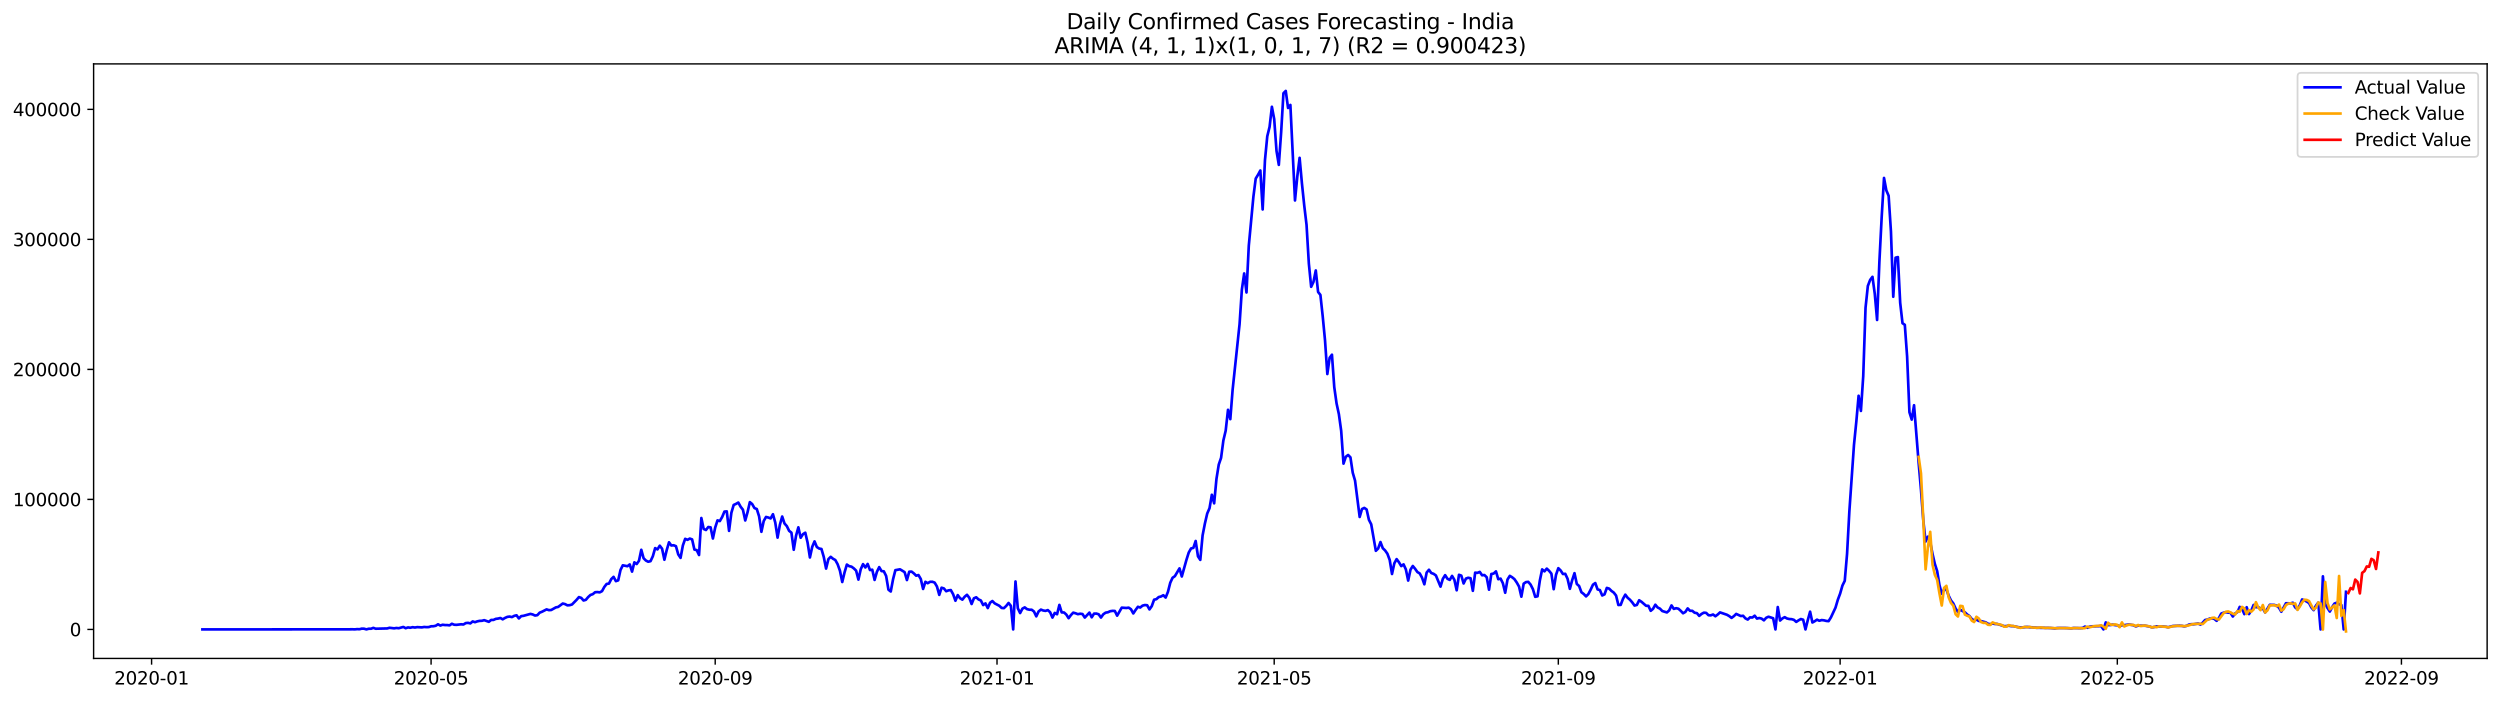 <?xml version="1.0" encoding="utf-8" standalone="no"?>
<!DOCTYPE svg PUBLIC "-//W3C//DTD SVG 1.1//EN"
  "http://www.w3.org/Graphics/SVG/1.1/DTD/svg11.dtd">
<svg xmlns:xlink="http://www.w3.org/1999/xlink" width="1398.775pt" height="392.274pt" viewBox="0 0 1398.775 392.274" xmlns="http://www.w3.org/2000/svg" version="1.1">
 <defs>
  <style type="text/css">*{stroke-linejoin: round; stroke-linecap: butt}</style>
 </defs>
 <g id="figure_1">
  <g id="patch_1">
   <path d="M 0 392.274 
L 1398.775 392.274 
L 1398.775 0 
L 0 0 
z
" style="fill: #ffffff"/>
  </g>
  <g id="axes_1">
   <g id="patch_2">
    <path d="M 52.375 368.396 
L 1391.575 368.396 
L 1391.575 35.755 
L 52.375 35.755 
z
" style="fill: #ffffff"/>
   </g>
   <g id="matplotlib.axis_1">
    <g id="xtick_1">
     <g id="line2d_1">
      <defs>
       <path id="m6fb79e3f3a" d="M 0 0 
L 0 3.5 
" style="stroke: #000000; stroke-width: 0.8"/>
      </defs>
      <g>
       <use xlink:href="#m6fb79e3f3a" x="84.815" y="368.396" style="stroke: #000000; stroke-width: 0.8"/>
      </g>
     </g>
     <g id="text_1">
      <!-- 2020-01 -->
      <g transform="translate(63.923 382.994)scale(0.1 -0.1)">
       <defs>
        <path id="DejaVuSans-32" d="M 1228 531 
L 3431 531 
L 3431 0 
L 469 0 
L 469 531 
Q 828 903 1448 1529 
Q 2069 2156 2228 2338 
Q 2531 2678 2651 2914 
Q 2772 3150 2772 3378 
Q 2772 3750 2511 3984 
Q 2250 4219 1831 4219 
Q 1534 4219 1204 4116 
Q 875 4013 500 3803 
L 500 4441 
Q 881 4594 1212 4672 
Q 1544 4750 1819 4750 
Q 2544 4750 2975 4387 
Q 3406 4025 3406 3419 
Q 3406 3131 3298 2873 
Q 3191 2616 2906 2266 
Q 2828 2175 2409 1742 
Q 1991 1309 1228 531 
z
" transform="scale(0.016)"/>
        <path id="DejaVuSans-30" d="M 2034 4250 
Q 1547 4250 1301 3770 
Q 1056 3291 1056 2328 
Q 1056 1369 1301 889 
Q 1547 409 2034 409 
Q 2525 409 2770 889 
Q 3016 1369 3016 2328 
Q 3016 3291 2770 3770 
Q 2525 4250 2034 4250 
z
M 2034 4750 
Q 2819 4750 3233 4129 
Q 3647 3509 3647 2328 
Q 3647 1150 3233 529 
Q 2819 -91 2034 -91 
Q 1250 -91 836 529 
Q 422 1150 422 2328 
Q 422 3509 836 4129 
Q 1250 4750 2034 4750 
z
" transform="scale(0.016)"/>
        <path id="DejaVuSans-2d" d="M 313 2009 
L 1997 2009 
L 1997 1497 
L 313 1497 
L 313 2009 
z
" transform="scale(0.016)"/>
        <path id="DejaVuSans-31" d="M 794 531 
L 1825 531 
L 1825 4091 
L 703 3866 
L 703 4441 
L 1819 4666 
L 2450 4666 
L 2450 531 
L 3481 531 
L 3481 0 
L 794 0 
L 794 531 
z
" transform="scale(0.016)"/>
       </defs>
       <use xlink:href="#DejaVuSans-32"/>
       <use xlink:href="#DejaVuSans-30" x="63.623"/>
       <use xlink:href="#DejaVuSans-32" x="127.246"/>
       <use xlink:href="#DejaVuSans-30" x="190.869"/>
       <use xlink:href="#DejaVuSans-2d" x="254.492"/>
       <use xlink:href="#DejaVuSans-30" x="290.576"/>
       <use xlink:href="#DejaVuSans-31" x="354.199"/>
      </g>
     </g>
    </g>
    <g id="xtick_2">
     <g id="line2d_2">
      <g>
       <use xlink:href="#m6fb79e3f3a" x="241.197" y="368.396" style="stroke: #000000; stroke-width: 0.8"/>
      </g>
     </g>
     <g id="text_2">
      <!-- 2020-05 -->
      <g transform="translate(220.305 382.994)scale(0.1 -0.1)">
       <defs>
        <path id="DejaVuSans-35" d="M 691 4666 
L 3169 4666 
L 3169 4134 
L 1269 4134 
L 1269 2991 
Q 1406 3038 1543 3061 
Q 1681 3084 1819 3084 
Q 2600 3084 3056 2656 
Q 3513 2228 3513 1497 
Q 3513 744 3044 326 
Q 2575 -91 1722 -91 
Q 1428 -91 1123 -41 
Q 819 9 494 109 
L 494 744 
Q 775 591 1075 516 
Q 1375 441 1709 441 
Q 2250 441 2565 725 
Q 2881 1009 2881 1497 
Q 2881 1984 2565 2268 
Q 2250 2553 1709 2553 
Q 1456 2553 1204 2497 
Q 953 2441 691 2322 
L 691 4666 
z
" transform="scale(0.016)"/>
       </defs>
       <use xlink:href="#DejaVuSans-32"/>
       <use xlink:href="#DejaVuSans-30" x="63.623"/>
       <use xlink:href="#DejaVuSans-32" x="127.246"/>
       <use xlink:href="#DejaVuSans-30" x="190.869"/>
       <use xlink:href="#DejaVuSans-2d" x="254.492"/>
       <use xlink:href="#DejaVuSans-30" x="290.576"/>
       <use xlink:href="#DejaVuSans-35" x="354.199"/>
      </g>
     </g>
    </g>
    <g id="xtick_3">
     <g id="line2d_3">
      <g>
       <use xlink:href="#m6fb79e3f3a" x="400.164" y="368.396" style="stroke: #000000; stroke-width: 0.8"/>
      </g>
     </g>
     <g id="text_3">
      <!-- 2020-09 -->
      <g transform="translate(379.272 382.994)scale(0.1 -0.1)">
       <defs>
        <path id="DejaVuSans-39" d="M 703 97 
L 703 672 
Q 941 559 1184 500 
Q 1428 441 1663 441 
Q 2288 441 2617 861 
Q 2947 1281 2994 2138 
Q 2813 1869 2534 1725 
Q 2256 1581 1919 1581 
Q 1219 1581 811 2004 
Q 403 2428 403 3163 
Q 403 3881 828 4315 
Q 1253 4750 1959 4750 
Q 2769 4750 3195 4129 
Q 3622 3509 3622 2328 
Q 3622 1225 3098 567 
Q 2575 -91 1691 -91 
Q 1453 -91 1209 -44 
Q 966 3 703 97 
z
M 1959 2075 
Q 2384 2075 2632 2365 
Q 2881 2656 2881 3163 
Q 2881 3666 2632 3958 
Q 2384 4250 1959 4250 
Q 1534 4250 1286 3958 
Q 1038 3666 1038 3163 
Q 1038 2656 1286 2365 
Q 1534 2075 1959 2075 
z
" transform="scale(0.016)"/>
       </defs>
       <use xlink:href="#DejaVuSans-32"/>
       <use xlink:href="#DejaVuSans-30" x="63.623"/>
       <use xlink:href="#DejaVuSans-32" x="127.246"/>
       <use xlink:href="#DejaVuSans-30" x="190.869"/>
       <use xlink:href="#DejaVuSans-2d" x="254.492"/>
       <use xlink:href="#DejaVuSans-30" x="290.576"/>
       <use xlink:href="#DejaVuSans-39" x="354.199"/>
      </g>
     </g>
    </g>
    <g id="xtick_4">
     <g id="line2d_4">
      <g>
       <use xlink:href="#m6fb79e3f3a" x="557.838" y="368.396" style="stroke: #000000; stroke-width: 0.8"/>
      </g>
     </g>
     <g id="text_4">
      <!-- 2021-01 -->
      <g transform="translate(536.947 382.994)scale(0.1 -0.1)">
       <use xlink:href="#DejaVuSans-32"/>
       <use xlink:href="#DejaVuSans-30" x="63.623"/>
       <use xlink:href="#DejaVuSans-32" x="127.246"/>
       <use xlink:href="#DejaVuSans-31" x="190.869"/>
       <use xlink:href="#DejaVuSans-2d" x="254.492"/>
       <use xlink:href="#DejaVuSans-30" x="290.576"/>
       <use xlink:href="#DejaVuSans-31" x="354.199"/>
      </g>
     </g>
    </g>
    <g id="xtick_5">
     <g id="line2d_5">
      <g>
       <use xlink:href="#m6fb79e3f3a" x="712.928" y="368.396" style="stroke: #000000; stroke-width: 0.8"/>
      </g>
     </g>
     <g id="text_5">
      <!-- 2021-05 -->
      <g transform="translate(692.037 382.994)scale(0.1 -0.1)">
       <use xlink:href="#DejaVuSans-32"/>
       <use xlink:href="#DejaVuSans-30" x="63.623"/>
       <use xlink:href="#DejaVuSans-32" x="127.246"/>
       <use xlink:href="#DejaVuSans-31" x="190.869"/>
       <use xlink:href="#DejaVuSans-2d" x="254.492"/>
       <use xlink:href="#DejaVuSans-30" x="290.576"/>
       <use xlink:href="#DejaVuSans-35" x="354.199"/>
      </g>
     </g>
    </g>
    <g id="xtick_6">
     <g id="line2d_6">
      <g>
       <use xlink:href="#m6fb79e3f3a" x="871.895" y="368.396" style="stroke: #000000; stroke-width: 0.8"/>
      </g>
     </g>
     <g id="text_6">
      <!-- 2021-09 -->
      <g transform="translate(851.004 382.994)scale(0.1 -0.1)">
       <use xlink:href="#DejaVuSans-32"/>
       <use xlink:href="#DejaVuSans-30" x="63.623"/>
       <use xlink:href="#DejaVuSans-32" x="127.246"/>
       <use xlink:href="#DejaVuSans-31" x="190.869"/>
       <use xlink:href="#DejaVuSans-2d" x="254.492"/>
       <use xlink:href="#DejaVuSans-30" x="290.576"/>
       <use xlink:href="#DejaVuSans-39" x="354.199"/>
      </g>
     </g>
    </g>
    <g id="xtick_7">
     <g id="line2d_7">
      <g>
       <use xlink:href="#m6fb79e3f3a" x="1029.57" y="368.396" style="stroke: #000000; stroke-width: 0.8"/>
      </g>
     </g>
     <g id="text_7">
      <!-- 2022-01 -->
      <g transform="translate(1008.678 382.994)scale(0.1 -0.1)">
       <use xlink:href="#DejaVuSans-32"/>
       <use xlink:href="#DejaVuSans-30" x="63.623"/>
       <use xlink:href="#DejaVuSans-32" x="127.246"/>
       <use xlink:href="#DejaVuSans-32" x="190.869"/>
       <use xlink:href="#DejaVuSans-2d" x="254.492"/>
       <use xlink:href="#DejaVuSans-30" x="290.576"/>
       <use xlink:href="#DejaVuSans-31" x="354.199"/>
      </g>
     </g>
    </g>
    <g id="xtick_8">
     <g id="line2d_8">
      <g>
       <use xlink:href="#m6fb79e3f3a" x="1184.659" y="368.396" style="stroke: #000000; stroke-width: 0.8"/>
      </g>
     </g>
     <g id="text_8">
      <!-- 2022-05 -->
      <g transform="translate(1163.768 382.994)scale(0.1 -0.1)">
       <use xlink:href="#DejaVuSans-32"/>
       <use xlink:href="#DejaVuSans-30" x="63.623"/>
       <use xlink:href="#DejaVuSans-32" x="127.246"/>
       <use xlink:href="#DejaVuSans-32" x="190.869"/>
       <use xlink:href="#DejaVuSans-2d" x="254.492"/>
       <use xlink:href="#DejaVuSans-30" x="290.576"/>
       <use xlink:href="#DejaVuSans-35" x="354.199"/>
      </g>
     </g>
    </g>
    <g id="xtick_9">
     <g id="line2d_9">
      <g>
       <use xlink:href="#m6fb79e3f3a" x="1343.626" y="368.396" style="stroke: #000000; stroke-width: 0.8"/>
      </g>
     </g>
     <g id="text_9">
      <!-- 2022-09 -->
      <g transform="translate(1322.735 382.994)scale(0.1 -0.1)">
       <use xlink:href="#DejaVuSans-32"/>
       <use xlink:href="#DejaVuSans-30" x="63.623"/>
       <use xlink:href="#DejaVuSans-32" x="127.246"/>
       <use xlink:href="#DejaVuSans-32" x="190.869"/>
       <use xlink:href="#DejaVuSans-2d" x="254.492"/>
       <use xlink:href="#DejaVuSans-30" x="290.576"/>
       <use xlink:href="#DejaVuSans-39" x="354.199"/>
      </g>
     </g>
    </g>
   </g>
   <g id="matplotlib.axis_2">
    <g id="ytick_1">
     <g id="line2d_10">
      <defs>
       <path id="m07dc42aab6" d="M 0 0 
L -3.5 0 
" style="stroke: #000000; stroke-width: 0.8"/>
      </defs>
      <g>
       <use xlink:href="#m07dc42aab6" x="52.375" y="352.165" style="stroke: #000000; stroke-width: 0.8"/>
      </g>
     </g>
     <g id="text_10">
      <!-- 0 -->
      <g transform="translate(39.013 355.964)scale(0.1 -0.1)">
       <use xlink:href="#DejaVuSans-30"/>
      </g>
     </g>
    </g>
    <g id="ytick_2">
     <g id="line2d_11">
      <g>
       <use xlink:href="#m07dc42aab6" x="52.375" y="279.422" style="stroke: #000000; stroke-width: 0.8"/>
      </g>
     </g>
     <g id="text_11">
      <!-- 100000 -->
      <g transform="translate(7.2 283.222)scale(0.1 -0.1)">
       <use xlink:href="#DejaVuSans-31"/>
       <use xlink:href="#DejaVuSans-30" x="63.623"/>
       <use xlink:href="#DejaVuSans-30" x="127.246"/>
       <use xlink:href="#DejaVuSans-30" x="190.869"/>
       <use xlink:href="#DejaVuSans-30" x="254.492"/>
       <use xlink:href="#DejaVuSans-30" x="318.115"/>
      </g>
     </g>
    </g>
    <g id="ytick_3">
     <g id="line2d_12">
      <g>
       <use xlink:href="#m07dc42aab6" x="52.375" y="206.68" style="stroke: #000000; stroke-width: 0.8"/>
      </g>
     </g>
     <g id="text_12">
      <!-- 200000 -->
      <g transform="translate(7.2 210.48)scale(0.1 -0.1)">
       <use xlink:href="#DejaVuSans-32"/>
       <use xlink:href="#DejaVuSans-30" x="63.623"/>
       <use xlink:href="#DejaVuSans-30" x="127.246"/>
       <use xlink:href="#DejaVuSans-30" x="190.869"/>
       <use xlink:href="#DejaVuSans-30" x="254.492"/>
       <use xlink:href="#DejaVuSans-30" x="318.115"/>
      </g>
     </g>
    </g>
    <g id="ytick_4">
     <g id="line2d_13">
      <g>
       <use xlink:href="#m07dc42aab6" x="52.375" y="133.938" style="stroke: #000000; stroke-width: 0.8"/>
      </g>
     </g>
     <g id="text_13">
      <!-- 300000 -->
      <g transform="translate(7.2 137.737)scale(0.1 -0.1)">
       <defs>
        <path id="DejaVuSans-33" d="M 2597 2516 
Q 3050 2419 3304 2112 
Q 3559 1806 3559 1356 
Q 3559 666 3084 287 
Q 2609 -91 1734 -91 
Q 1441 -91 1130 -33 
Q 819 25 488 141 
L 488 750 
Q 750 597 1062 519 
Q 1375 441 1716 441 
Q 2309 441 2620 675 
Q 2931 909 2931 1356 
Q 2931 1769 2642 2001 
Q 2353 2234 1838 2234 
L 1294 2234 
L 1294 2753 
L 1863 2753 
Q 2328 2753 2575 2939 
Q 2822 3125 2822 3475 
Q 2822 3834 2567 4026 
Q 2313 4219 1838 4219 
Q 1578 4219 1281 4162 
Q 984 4106 628 3988 
L 628 4550 
Q 988 4650 1302 4700 
Q 1616 4750 1894 4750 
Q 2613 4750 3031 4423 
Q 3450 4097 3450 3541 
Q 3450 3153 3228 2886 
Q 3006 2619 2597 2516 
z
" transform="scale(0.016)"/>
       </defs>
       <use xlink:href="#DejaVuSans-33"/>
       <use xlink:href="#DejaVuSans-30" x="63.623"/>
       <use xlink:href="#DejaVuSans-30" x="127.246"/>
       <use xlink:href="#DejaVuSans-30" x="190.869"/>
       <use xlink:href="#DejaVuSans-30" x="254.492"/>
       <use xlink:href="#DejaVuSans-30" x="318.115"/>
      </g>
     </g>
    </g>
    <g id="ytick_5">
     <g id="line2d_14">
      <g>
       <use xlink:href="#m07dc42aab6" x="52.375" y="61.196" style="stroke: #000000; stroke-width: 0.8"/>
      </g>
     </g>
     <g id="text_14">
      <!-- 400000 -->
      <g transform="translate(7.2 64.995)scale(0.1 -0.1)">
       <defs>
        <path id="DejaVuSans-34" d="M 2419 4116 
L 825 1625 
L 2419 1625 
L 2419 4116 
z
M 2253 4666 
L 3047 4666 
L 3047 1625 
L 3713 1625 
L 3713 1100 
L 3047 1100 
L 3047 0 
L 2419 0 
L 2419 1100 
L 313 1100 
L 313 1709 
L 2253 4666 
z
" transform="scale(0.016)"/>
       </defs>
       <use xlink:href="#DejaVuSans-34"/>
       <use xlink:href="#DejaVuSans-30" x="63.623"/>
       <use xlink:href="#DejaVuSans-30" x="127.246"/>
       <use xlink:href="#DejaVuSans-30" x="190.869"/>
       <use xlink:href="#DejaVuSans-30" x="254.492"/>
       <use xlink:href="#DejaVuSans-30" x="318.115"/>
      </g>
     </g>
    </g>
   </g>
   <g id="line2d_15">
    <path d="M 113.248 352.165 
L 194.67 352.114 
L 197.255 352.092 
L 198.547 352.138 
L 199.84 351.999 
L 201.132 352.058 
L 202.424 351.727 
L 203.717 351.768 
L 205.009 352.147 
L 206.302 351.79 
L 207.594 351.797 
L 208.886 351.299 
L 210.179 351.777 
L 216.641 351.612 
L 217.933 351.257 
L 220.518 351.557 
L 221.811 351.359 
L 223.103 351.494 
L 225.688 350.788 
L 226.98 351.492 
L 228.273 351.044 
L 229.565 351.226 
L 230.857 350.923 
L 232.15 351.108 
L 233.442 350.889 
L 236.027 351.029 
L 237.32 350.802 
L 238.612 350.9 
L 239.904 350.855 
L 241.197 350.423 
L 242.489 350.388 
L 243.782 350.123 
L 245.074 349.304 
L 246.366 350.009 
L 247.659 349.555 
L 248.951 349.718 
L 250.244 349.732 
L 251.536 349.9 
L 252.829 348.998 
L 254.121 349.541 
L 255.413 349.601 
L 257.998 349.297 
L 259.291 349.41 
L 260.583 348.626 
L 261.875 348.491 
L 263.168 348.797 
L 264.46 347.693 
L 265.753 348.125 
L 267.045 347.656 
L 268.337 347.387 
L 269.63 347.343 
L 270.922 346.99 
L 273.507 347.914 
L 274.8 346.86 
L 276.092 346.854 
L 277.384 346.269 
L 278.677 346.101 
L 279.969 345.776 
L 281.262 346.519 
L 282.554 345.748 
L 283.846 345.157 
L 285.139 344.971 
L 286.431 345.275 
L 287.724 344.572 
L 289.016 344.262 
L 290.309 346.024 
L 291.601 344.732 
L 292.893 344.557 
L 296.771 343.487 
L 298.063 343.798 
L 299.355 344.405 
L 300.648 344.182 
L 301.94 342.795 
L 303.233 342.282 
L 305.818 340.96 
L 307.11 341.376 
L 308.402 341.302 
L 310.987 339.855 
L 312.28 339.583 
L 314.864 337.685 
L 316.157 338.01 
L 317.449 338.691 
L 318.742 338.605 
L 320.034 338.227 
L 322.619 335.6 
L 323.911 334.088 
L 325.204 334.526 
L 326.496 335.979 
L 327.789 335.614 
L 329.081 334.067 
L 330.373 332.884 
L 331.666 332.441 
L 332.958 331.356 
L 334.251 331.264 
L 335.543 331.435 
L 336.835 330.757 
L 338.128 328.395 
L 339.42 326.723 
L 340.713 326.522 
L 342.005 324.016 
L 343.298 322.759 
L 344.59 325.154 
L 345.882 324.712 
L 347.175 318.907 
L 348.467 316.295 
L 351.052 316.804 
L 352.344 315.807 
L 353.637 319.826 
L 354.929 314.633 
L 356.222 315.58 
L 357.514 313.769 
L 358.807 307.616 
L 360.099 312.349 
L 361.391 313.632 
L 362.684 314.302 
L 363.976 313.968 
L 365.269 311.224 
L 366.561 306.673 
L 367.853 307.401 
L 369.146 305.319 
L 370.438 307.018 
L 371.731 313.174 
L 373.023 307.819 
L 374.315 303.428 
L 375.608 305.207 
L 376.9 305.077 
L 378.193 305.588 
L 379.485 310.184 
L 380.778 312.143 
L 382.07 305.194 
L 383.362 301.484 
L 384.655 302.045 
L 385.947 301.335 
L 387.24 301.799 
L 388.532 307.495 
L 389.824 307.81 
L 391.117 310.539 
L 392.409 289.834 
L 393.702 295.96 
L 394.994 296.537 
L 396.287 294.872 
L 397.579 295.053 
L 398.871 301.303 
L 400.164 295.166 
L 401.456 291.146 
L 402.749 291.541 
L 404.041 289.292 
L 405.333 286.237 
L 406.626 286.113 
L 407.918 297.02 
L 409.211 286.911 
L 410.503 282.525 
L 411.795 281.931 
L 413.088 281.19 
L 414.38 283.516 
L 415.673 285.19 
L 416.965 291.2 
L 418.258 286.607 
L 419.55 280.954 
L 420.842 282.024 
L 422.135 284.269 
L 423.427 284.802 
L 424.72 288.907 
L 426.012 297.548 
L 427.304 291.536 
L 428.597 289.237 
L 429.889 289.569 
L 431.182 290.07 
L 432.474 287.715 
L 433.767 292.392 
L 435.059 300.817 
L 436.351 293.628 
L 437.644 289.009 
L 438.936 292.891 
L 440.229 294.352 
L 441.521 297.005 
L 442.813 298.014 
L 444.106 307.598 
L 445.398 299.755 
L 446.691 295.045 
L 447.983 300.884 
L 449.276 298.865 
L 450.568 298.057 
L 451.86 303.622 
L 453.153 311.908 
L 454.445 305.967 
L 455.738 302.912 
L 457.03 306.067 
L 458.322 306.91 
L 459.615 307.158 
L 460.907 311.631 
L 462.2 318.129 
L 463.492 312.852 
L 464.784 311.546 
L 466.077 312.618 
L 467.369 313.342 
L 468.662 315.7 
L 469.954 319.323 
L 471.247 325.636 
L 472.539 320.236 
L 473.831 315.88 
L 475.124 316.777 
L 476.416 317.053 
L 477.709 318.003 
L 479.001 319.263 
L 480.293 324.297 
L 481.586 318.519 
L 482.878 315.641 
L 484.171 317.512 
L 485.463 315.535 
L 486.756 318.94 
L 488.048 318.774 
L 489.34 324.47 
L 490.633 319.954 
L 491.925 317.317 
L 493.218 319.519 
L 494.51 319.661 
L 495.802 322.268 
L 497.095 329.943 
L 498.387 330.951 
L 499.68 324.074 
L 500.972 319.012 
L 503.557 318.534 
L 506.142 320.115 
L 507.434 324.541 
L 508.727 319.885 
L 510.019 319.802 
L 511.311 320.826 
L 512.604 322.106 
L 513.896 321.751 
L 515.189 323.961 
L 516.481 329.529 
L 517.773 325.538 
L 519.066 326.304 
L 520.358 325.545 
L 521.651 325.503 
L 522.943 325.969 
L 524.236 328.174 
L 525.528 332.839 
L 526.82 328.829 
L 528.113 329.236 
L 529.405 330.798 
L 530.698 330.319 
L 531.99 330.157 
L 533.282 332.473 
L 534.575 336.114 
L 535.867 332.974 
L 537.16 334.699 
L 538.452 335.514 
L 539.745 333.869 
L 541.037 332.798 
L 542.329 334.461 
L 543.622 337.939 
L 544.914 334.743 
L 546.207 334.189 
L 547.499 335.385 
L 548.791 335.963 
L 550.084 338.539 
L 551.376 337.601 
L 552.669 340.212 
L 553.961 337.217 
L 555.254 336.291 
L 556.546 337.591 
L 559.131 338.942 
L 560.423 340.159 
L 561.716 340.253 
L 563.008 339.007 
L 564.3 337.364 
L 565.593 338.97 
L 566.885 352.165 
L 568.178 325.347 
L 569.47 340.3 
L 570.762 343.011 
L 572.055 340.549 
L 573.347 339.838 
L 574.64 340.824 
L 575.932 341.138 
L 577.225 341.149 
L 578.517 342.135 
L 579.809 344.854 
L 581.102 342.115 
L 582.394 341.076 
L 583.687 341.584 
L 584.979 341.794 
L 586.271 341.363 
L 587.564 342.56 
L 588.856 345.544 
L 590.149 342.934 
L 591.441 343.679 
L 592.734 338.449 
L 594.026 342.648 
L 595.318 342.676 
L 596.611 343.846 
L 597.903 345.883 
L 599.196 344.135 
L 600.488 342.782 
L 601.78 343.139 
L 603.073 343.644 
L 604.365 343.393 
L 605.658 343.558 
L 606.95 345.538 
L 609.535 342.764 
L 610.827 345.393 
L 612.12 343.332 
L 613.412 343.294 
L 614.705 343.691 
L 615.997 345.53 
L 617.289 343.719 
L 618.582 342.795 
L 619.874 342.568 
L 621.167 341.986 
L 622.459 341.789 
L 623.751 341.836 
L 625.044 344.466 
L 627.629 339.989 
L 630.214 340.171 
L 631.506 339.979 
L 632.798 340.882 
L 634.091 343.228 
L 635.383 341.261 
L 636.676 339.502 
L 637.968 339.916 
L 639.26 338.864 
L 640.553 338.523 
L 641.845 338.635 
L 643.138 340.971 
L 644.43 339.128 
L 645.723 335.54 
L 647.015 335.227 
L 648.307 334.065 
L 649.6 333.746 
L 650.892 333.04 
L 652.185 334.349 
L 653.477 331.14 
L 654.769 326.071 
L 656.062 323.267 
L 657.354 322.375 
L 659.939 318.011 
L 661.232 322.548 
L 663.816 313.265 
L 665.109 309.161 
L 666.401 306.877 
L 667.694 306.545 
L 668.986 302.685 
L 670.278 311.276 
L 671.571 313.262 
L 672.863 299.55 
L 674.156 292.905 
L 675.448 287.33 
L 676.74 284.333 
L 678.033 276.834 
L 679.325 281.618 
L 680.618 267.976 
L 681.91 259.936 
L 683.203 256.168 
L 684.495 246.409 
L 685.787 240.957 
L 687.08 229.294 
L 688.372 234.514 
L 689.665 218.049 
L 693.542 181.445 
L 694.834 162.021 
L 696.127 152.995 
L 697.419 163.641 
L 698.712 137.46 
L 701.296 109.991 
L 702.589 99.905 
L 703.881 97.792 
L 705.174 95.391 
L 706.466 117.191 
L 707.758 89.619 
L 709.051 76.248 
L 710.343 70.976 
L 711.636 59.746 
L 712.928 66.661 
L 714.221 84.43 
L 715.513 92.245 
L 716.805 74.184 
L 718.098 52.154 
L 719.39 50.876 
L 720.683 60.412 
L 721.975 58.719 
L 724.56 112.158 
L 725.852 98.716 
L 727.145 88.309 
L 728.437 102.554 
L 729.729 114.954 
L 731.022 125.813 
L 732.314 147.478 
L 733.607 160.465 
L 734.899 157.7 
L 736.192 151.316 
L 737.484 163.362 
L 738.776 165 
L 740.069 176.971 
L 741.361 190.448 
L 742.654 209.279 
L 743.946 200.191 
L 745.238 198.462 
L 746.531 216.599 
L 747.823 225.746 
L 749.116 231.738 
L 750.408 241.063 
L 751.701 259.411 
L 752.993 255.572 
L 754.285 254.578 
L 755.578 255.88 
L 756.87 264.489 
L 758.163 268.904 
L 760.747 289.244 
L 762.04 284.808 
L 763.332 284.178 
L 764.625 285.03 
L 765.917 290.82 
L 767.21 293.364 
L 769.794 308.177 
L 771.087 306.902 
L 772.379 303.276 
L 773.672 306.715 
L 774.964 307.972 
L 776.256 309.81 
L 777.549 313.285 
L 778.841 321.147 
L 780.134 315.177 
L 781.426 312.834 
L 782.718 314.581 
L 784.011 316.741 
L 785.303 315.764 
L 786.596 318.596 
L 787.888 324.838 
L 789.181 318.739 
L 790.473 316.677 
L 791.765 318.254 
L 793.058 320.077 
L 794.35 320.834 
L 795.643 323.216 
L 796.935 326.921 
L 798.227 320.352 
L 799.52 318.782 
L 800.812 320.6 
L 802.105 321.056 
L 803.397 321.972 
L 805.982 328.228 
L 807.274 323.893 
L 808.567 321.807 
L 809.859 323.832 
L 811.152 324.465 
L 812.444 322.226 
L 813.736 324.403 
L 815.029 330.274 
L 816.321 321.602 
L 817.614 322.062 
L 818.906 326.456 
L 820.199 323.725 
L 821.491 323.255 
L 822.783 323.533 
L 824.076 330.568 
L 825.368 320.41 
L 826.661 320.515 
L 827.953 319.991 
L 829.245 321.868 
L 830.538 321.736 
L 831.83 322.97 
L 833.123 329.943 
L 834.415 321.158 
L 835.707 320.899 
L 837 319.69 
L 838.292 324.066 
L 839.585 323.744 
L 840.877 326.342 
L 842.17 331.648 
L 843.462 324.266 
L 844.754 322.198 
L 846.047 322.98 
L 847.339 324.037 
L 848.632 325.917 
L 849.924 328.206 
L 851.216 333.858 
L 852.509 326.575 
L 853.801 325.686 
L 855.094 325.562 
L 856.386 327.1 
L 857.679 329.652 
L 858.971 333.927 
L 860.263 333.639 
L 861.556 324.819 
L 862.848 318.584 
L 864.141 319.679 
L 865.433 318.151 
L 866.725 319.37 
L 868.018 320.952 
L 869.31 329.657 
L 870.603 321.638 
L 871.895 317.909 
L 873.188 319.175 
L 874.48 321.163 
L 875.772 321.056 
L 877.065 323.833 
L 878.357 329.453 
L 879.65 324.614 
L 880.942 320.694 
L 882.234 326.725 
L 883.527 327.886 
L 884.819 331.367 
L 886.112 332.339 
L 887.404 333.685 
L 888.696 332.396 
L 889.989 329.927 
L 891.281 327.139 
L 892.574 326.223 
L 893.866 329.78 
L 895.159 330.156 
L 896.451 333.168 
L 897.743 332.55 
L 899.036 328.943 
L 900.328 329.337 
L 901.621 330.621 
L 902.913 331.56 
L 904.205 333.222 
L 905.498 338.493 
L 906.79 338.438 
L 908.083 335.049 
L 909.375 332.723 
L 910.668 334.449 
L 911.96 335.549 
L 913.252 337.035 
L 914.545 338.819 
L 915.837 338.465 
L 917.13 335.848 
L 918.422 336.702 
L 921.007 338.95 
L 922.299 338.975 
L 923.592 341.753 
L 924.884 340.655 
L 926.177 338.353 
L 927.469 339.899 
L 928.761 340.54 
L 930.054 341.875 
L 932.639 342.666 
L 933.931 341.528 
L 935.223 338.741 
L 936.516 340.682 
L 937.808 340.289 
L 939.101 340.594 
L 940.393 341.758 
L 941.685 343.124 
L 942.978 342.38 
L 944.27 340.412 
L 945.563 341.728 
L 946.855 341.753 
L 948.148 342.832 
L 949.44 343.062 
L 950.732 344.583 
L 952.025 343.506 
L 953.317 342.792 
L 954.61 342.905 
L 955.902 344.215 
L 957.194 344.29 
L 958.487 343.815 
L 959.779 344.799 
L 961.072 343.824 
L 962.364 342.642 
L 966.241 343.966 
L 967.534 344.724 
L 968.826 345.716 
L 970.119 344.747 
L 971.411 343.494 
L 973.996 344.671 
L 975.288 344.535 
L 976.581 345.99 
L 977.873 346.651 
L 979.166 345.412 
L 980.458 345.531 
L 981.75 344.491 
L 983.043 346.114 
L 984.335 345.782 
L 985.628 346.12 
L 986.92 347.08 
L 988.212 345.651 
L 989.505 345.061 
L 992.09 345.907 
L 993.382 352.165 
L 994.674 339.652 
L 995.967 347.202 
L 997.259 346.026 
L 998.552 345.313 
L 999.844 346.053 
L 1001.137 346.353 
L 1002.429 346.435 
L 1003.721 346.818 
L 1005.014 347.957 
L 1006.306 347.084 
L 1007.599 346.364 
L 1008.891 346.748 
L 1010.183 352.165 
L 1011.476 346.967 
L 1012.768 342.24 
L 1014.061 348.29 
L 1015.353 347.569 
L 1016.646 346.713 
L 1017.938 347.327 
L 1019.23 346.935 
L 1020.523 347.082 
L 1021.815 347.414 
L 1023.108 347.54 
L 1024.4 345.476 
L 1026.985 339.97 
L 1028.277 335.598 
L 1029.57 332.122 
L 1030.862 327.614 
L 1032.155 324.974 
L 1033.447 309.904 
L 1034.739 286.022 
L 1037.324 248.881 
L 1038.617 236.045 
L 1039.909 221.43 
L 1041.201 229.912 
L 1042.494 210.521 
L 1043.786 172.188 
L 1045.079 159.978 
L 1046.371 156.61 
L 1047.663 154.887 
L 1048.956 164.425 
L 1050.248 179.025 
L 1051.541 146.326 
L 1052.833 121.185 
L 1054.126 99.565 
L 1055.418 106.512 
L 1056.71 109.546 
L 1058.003 129.527 
L 1059.295 166.036 
L 1060.588 144.185 
L 1061.88 143.843 
L 1063.172 169.43 
L 1064.465 180.834 
L 1065.757 181.744 
L 1067.05 199.466 
L 1068.342 230.642 
L 1069.635 234.769 
L 1070.927 226.733 
L 1073.512 259.09 
L 1074.804 273.986 
L 1076.097 291.151 
L 1077.389 302.993 
L 1078.681 300.252 
L 1079.974 303.366 
L 1081.266 309.918 
L 1082.559 315.497 
L 1083.851 319.52 
L 1085.143 327.35 
L 1086.436 332.227 
L 1087.728 329.895 
L 1089.021 329.791 
L 1090.313 333.31 
L 1091.606 335.965 
L 1092.898 337.639 
L 1094.19 340.489 
L 1095.483 342.414 
L 1096.775 341.179 
L 1099.36 342.587 
L 1100.652 343.8 
L 1101.945 344.692 
L 1103.237 346.336 
L 1104.53 347.134 
L 1105.822 346.67 
L 1107.115 347.392 
L 1108.407 347.512 
L 1110.992 348.181 
L 1112.284 348.992 
L 1113.577 349.26 
L 1114.869 348.837 
L 1116.161 349.121 
L 1117.454 349.114 
L 1121.331 350.344 
L 1122.624 350.297 
L 1123.916 350.073 
L 1125.208 350.318 
L 1126.501 350.326 
L 1129.086 350.884 
L 1130.378 351.038 
L 1131.67 351.015 
L 1134.255 350.755 
L 1135.548 350.939 
L 1136.84 350.957 
L 1139.425 351.241 
L 1147.179 351.367 
L 1149.764 351.586 
L 1151.057 351.375 
L 1153.641 351.358 
L 1156.226 351.398 
L 1158.811 351.586 
L 1160.104 351.373 
L 1163.981 351.455 
L 1165.273 351.328 
L 1166.566 350.577 
L 1167.858 351.258 
L 1169.15 350.661 
L 1170.443 350.433 
L 1175.613 350.316 
L 1176.905 352.157 
L 1178.197 348.237 
L 1179.49 349.762 
L 1180.782 349.708 
L 1182.075 349.482 
L 1183.367 349.747 
L 1184.659 349.868 
L 1185.952 350.297 
L 1187.244 349.833 
L 1188.537 349.782 
L 1191.121 349.397 
L 1193.706 349.832 
L 1194.999 350.5 
L 1196.291 350.057 
L 1198.876 350.098 
L 1200.168 350.086 
L 1202.753 350.563 
L 1204.046 351.023 
L 1205.338 350.834 
L 1206.63 350.445 
L 1207.923 350.521 
L 1209.215 350.475 
L 1211.8 350.694 
L 1213.093 350.946 
L 1215.677 350.253 
L 1219.555 350.107 
L 1220.847 350.196 
L 1222.139 350.464 
L 1223.432 350.168 
L 1224.724 349.464 
L 1226.017 349.225 
L 1227.309 349.283 
L 1229.894 348.878 
L 1231.186 349.463 
L 1232.479 348.358 
L 1233.771 346.898 
L 1235.064 346.648 
L 1236.356 346.106 
L 1237.648 345.922 
L 1238.941 346.284 
L 1240.233 347.368 
L 1241.526 345.747 
L 1242.818 343.281 
L 1244.11 342.819 
L 1245.403 342.551 
L 1246.695 342.782 
L 1247.988 342.867 
L 1249.28 344.946 
L 1250.573 343.254 
L 1251.865 342.48 
L 1253.157 339.554 
L 1254.45 340.57 
L 1255.742 343.625 
L 1257.035 339.745 
L 1258.327 343.586 
L 1259.619 341.613 
L 1260.912 338.475 
L 1262.204 339.748 
L 1263.497 339.732 
L 1264.789 340.451 
L 1266.082 340.428 
L 1267.374 342.646 
L 1269.959 338.395 
L 1272.544 338.46 
L 1273.836 338.884 
L 1275.128 340.033 
L 1276.421 342.261 
L 1279.006 337.515 
L 1281.591 337.584 
L 1282.883 337.232 
L 1284.175 339.846 
L 1285.468 340.869 
L 1286.76 338.623 
L 1288.053 335.398 
L 1289.345 335.916 
L 1290.637 336.59 
L 1291.93 337.413 
L 1293.222 339.896 
L 1294.515 341.377 
L 1295.807 338.843 
L 1297.099 337.211 
L 1298.392 352.165 
L 1299.684 322.473 
L 1300.977 337.854 
L 1302.269 340.188 
L 1303.562 342.174 
L 1304.854 339.7 
L 1306.146 337.694 
L 1307.439 337.215 
L 1308.731 338.048 
L 1310.024 338.551 
L 1311.316 352.165 
L 1312.608 331.112 
L 1312.608 331.112 
" clip-path="url(#pba98808537)" style="fill: none; stroke: #0000ff; stroke-width: 1.5; stroke-linecap: square"/>
   </g>
   <g id="line2d_16">
    <path d="M 1073.512 255.634 
L 1074.804 264.84 
L 1076.097 290.589 
L 1077.389 318.555 
L 1078.681 306.134 
L 1079.974 297.577 
L 1081.266 315.92 
L 1082.559 321.573 
L 1083.851 324.432 
L 1085.143 331.99 
L 1086.436 338.79 
L 1087.728 328.917 
L 1089.021 327.774 
L 1090.313 334.273 
L 1091.606 337.375 
L 1092.898 338.874 
L 1094.19 343.665 
L 1095.483 344.94 
L 1096.775 338.969 
L 1098.068 339.166 
L 1099.36 343.865 
L 1100.652 344.521 
L 1101.945 344.901 
L 1103.237 347.261 
L 1104.53 348.022 
L 1105.822 345.096 
L 1107.115 346.018 
L 1108.407 348.017 
L 1109.699 348.517 
L 1110.992 348.506 
L 1112.284 349.567 
L 1113.577 349.669 
L 1114.869 348.234 
L 1116.161 348.795 
L 1117.454 349.163 
L 1118.746 349.39 
L 1120.039 349.731 
L 1121.331 350.601 
L 1122.624 350.632 
L 1123.916 349.765 
L 1125.208 350.142 
L 1126.501 350.277 
L 1130.378 351.3 
L 1131.67 351.086 
L 1132.963 350.718 
L 1134.255 350.982 
L 1135.548 350.732 
L 1136.84 351.123 
L 1138.132 351.118 
L 1139.425 351.275 
L 1142.01 351.057 
L 1144.595 351.364 
L 1145.887 351.282 
L 1149.764 351.481 
L 1151.057 351.54 
L 1152.349 351.38 
L 1157.519 351.475 
L 1158.811 351.559 
L 1161.396 351.387 
L 1163.981 351.46 
L 1165.273 351.52 
L 1166.566 351.437 
L 1167.858 350.618 
L 1169.15 350.968 
L 1171.735 350.362 
L 1174.32 350.182 
L 1175.613 349.835 
L 1176.905 350.61 
L 1178.197 351.78 
L 1179.49 348.442 
L 1180.782 349.475 
L 1182.075 349.615 
L 1183.367 349.349 
L 1184.659 349.633 
L 1185.952 350.923 
L 1187.244 348.232 
L 1188.537 350.516 
L 1189.829 349.935 
L 1191.121 349.53 
L 1193.706 349.672 
L 1194.999 350.33 
L 1196.291 349.695 
L 1197.584 350.271 
L 1198.876 350.09 
L 1200.168 350.029 
L 1202.753 350.511 
L 1204.046 351.103 
L 1205.338 350.632 
L 1206.63 350.948 
L 1207.923 350.487 
L 1209.215 350.472 
L 1210.508 350.658 
L 1211.8 350.669 
L 1213.093 351.044 
L 1215.677 350.412 
L 1218.262 350.103 
L 1219.555 350.235 
L 1220.847 350.182 
L 1222.139 350.375 
L 1224.724 349.898 
L 1226.017 349.426 
L 1227.309 349.152 
L 1229.894 349.052 
L 1231.186 349 
L 1232.479 349.141 
L 1235.064 346.673 
L 1236.356 346.442 
L 1237.648 345.741 
L 1238.941 345.568 
L 1240.233 346.406 
L 1241.526 346.603 
L 1244.11 343.115 
L 1245.403 342.304 
L 1246.695 342.102 
L 1247.988 342.657 
L 1249.28 343.38 
L 1250.573 343.81 
L 1251.865 341.892 
L 1253.157 342.246 
L 1254.45 339.573 
L 1255.742 340.401 
L 1257.035 343.539 
L 1258.327 341.383 
L 1259.619 342.242 
L 1260.912 340.98 
L 1262.204 336.925 
L 1263.497 339.887 
L 1264.789 341.396 
L 1266.082 338.52 
L 1267.374 342.696 
L 1268.666 341.491 
L 1269.959 338.757 
L 1272.544 338.571 
L 1273.836 339.192 
L 1275.128 338.258 
L 1276.421 341.653 
L 1277.713 340.842 
L 1279.006 338.547 
L 1280.298 337.752 
L 1281.591 337.555 
L 1282.883 337.908 
L 1284.175 337.585 
L 1285.468 341.25 
L 1286.76 339.352 
L 1288.053 337.081 
L 1289.345 335.539 
L 1290.637 335.674 
L 1291.93 336.31 
L 1293.222 338.778 
L 1294.515 340.955 
L 1295.807 340.019 
L 1297.099 337.077 
L 1298.392 337.642 
L 1299.684 352.238 
L 1300.977 325.634 
L 1302.269 337.363 
L 1303.562 340.973 
L 1306.146 338.738 
L 1307.439 345.788 
L 1308.731 322.284 
L 1310.024 344.63 
L 1311.316 341.329 
L 1312.608 353.276 
L 1312.608 353.276 
" clip-path="url(#pba98808537)" style="fill: none; stroke: #ffa500; stroke-width: 1.5; stroke-linecap: square"/>
   </g>
   <g id="line2d_17">
    <path d="M 1313.901 331.807 
L 1315.193 329.003 
L 1316.486 329.707 
L 1317.778 324.296 
L 1319.071 325.587 
L 1320.363 332.01 
L 1321.655 320.521 
L 1322.948 319.532 
L 1324.24 316.923 
L 1325.533 317.113 
L 1326.825 312.68 
L 1328.117 313.47 
L 1329.41 318.347 
L 1330.702 309.092 
" clip-path="url(#pba98808537)" style="fill: none; stroke: #ff0000; stroke-width: 1.5; stroke-linecap: square"/>
   </g>
   <g id="patch_3">
    <path d="M 52.375 368.396 
L 52.375 35.755 
" style="fill: none; stroke: #000000; stroke-width: 0.8; stroke-linejoin: miter; stroke-linecap: square"/>
   </g>
   <g id="patch_4">
    <path d="M 1391.575 368.396 
L 1391.575 35.755 
" style="fill: none; stroke: #000000; stroke-width: 0.8; stroke-linejoin: miter; stroke-linecap: square"/>
   </g>
   <g id="patch_5">
    <path d="M 52.375 368.396 
L 1391.575 368.396 
" style="fill: none; stroke: #000000; stroke-width: 0.8; stroke-linejoin: miter; stroke-linecap: square"/>
   </g>
   <g id="patch_6">
    <path d="M 52.375 35.755 
L 1391.575 35.755 
" style="fill: none; stroke: #000000; stroke-width: 0.8; stroke-linejoin: miter; stroke-linecap: square"/>
   </g>
   <g id="text_15">
    <!-- Daily Confirmed Cases Forecasting - India -->
    <g transform="translate(596.749 16.318)scale(0.12 -0.12)">
     <defs>
      <path id="DejaVuSans-44" d="M 1259 4147 
L 1259 519 
L 2022 519 
Q 2988 519 3436 956 
Q 3884 1394 3884 2338 
Q 3884 3275 3436 3711 
Q 2988 4147 2022 4147 
L 1259 4147 
z
M 628 4666 
L 1925 4666 
Q 3281 4666 3915 4102 
Q 4550 3538 4550 2338 
Q 4550 1131 3912 565 
Q 3275 0 1925 0 
L 628 0 
L 628 4666 
z
" transform="scale(0.016)"/>
      <path id="DejaVuSans-61" d="M 2194 1759 
Q 1497 1759 1228 1600 
Q 959 1441 959 1056 
Q 959 750 1161 570 
Q 1363 391 1709 391 
Q 2188 391 2477 730 
Q 2766 1069 2766 1631 
L 2766 1759 
L 2194 1759 
z
M 3341 1997 
L 3341 0 
L 2766 0 
L 2766 531 
Q 2569 213 2275 61 
Q 1981 -91 1556 -91 
Q 1019 -91 701 211 
Q 384 513 384 1019 
Q 384 1609 779 1909 
Q 1175 2209 1959 2209 
L 2766 2209 
L 2766 2266 
Q 2766 2663 2505 2880 
Q 2244 3097 1772 3097 
Q 1472 3097 1187 3025 
Q 903 2953 641 2809 
L 641 3341 
Q 956 3463 1253 3523 
Q 1550 3584 1831 3584 
Q 2591 3584 2966 3190 
Q 3341 2797 3341 1997 
z
" transform="scale(0.016)"/>
      <path id="DejaVuSans-69" d="M 603 3500 
L 1178 3500 
L 1178 0 
L 603 0 
L 603 3500 
z
M 603 4863 
L 1178 4863 
L 1178 4134 
L 603 4134 
L 603 4863 
z
" transform="scale(0.016)"/>
      <path id="DejaVuSans-6c" d="M 603 4863 
L 1178 4863 
L 1178 0 
L 603 0 
L 603 4863 
z
" transform="scale(0.016)"/>
      <path id="DejaVuSans-79" d="M 2059 -325 
Q 1816 -950 1584 -1140 
Q 1353 -1331 966 -1331 
L 506 -1331 
L 506 -850 
L 844 -850 
Q 1081 -850 1212 -737 
Q 1344 -625 1503 -206 
L 1606 56 
L 191 3500 
L 800 3500 
L 1894 763 
L 2988 3500 
L 3597 3500 
L 2059 -325 
z
" transform="scale(0.016)"/>
      <path id="DejaVuSans-20" transform="scale(0.016)"/>
      <path id="DejaVuSans-43" d="M 4122 4306 
L 4122 3641 
Q 3803 3938 3442 4084 
Q 3081 4231 2675 4231 
Q 1875 4231 1450 3742 
Q 1025 3253 1025 2328 
Q 1025 1406 1450 917 
Q 1875 428 2675 428 
Q 3081 428 3442 575 
Q 3803 722 4122 1019 
L 4122 359 
Q 3791 134 3420 21 
Q 3050 -91 2638 -91 
Q 1578 -91 968 557 
Q 359 1206 359 2328 
Q 359 3453 968 4101 
Q 1578 4750 2638 4750 
Q 3056 4750 3426 4639 
Q 3797 4528 4122 4306 
z
" transform="scale(0.016)"/>
      <path id="DejaVuSans-6f" d="M 1959 3097 
Q 1497 3097 1228 2736 
Q 959 2375 959 1747 
Q 959 1119 1226 758 
Q 1494 397 1959 397 
Q 2419 397 2687 759 
Q 2956 1122 2956 1747 
Q 2956 2369 2687 2733 
Q 2419 3097 1959 3097 
z
M 1959 3584 
Q 2709 3584 3137 3096 
Q 3566 2609 3566 1747 
Q 3566 888 3137 398 
Q 2709 -91 1959 -91 
Q 1206 -91 779 398 
Q 353 888 353 1747 
Q 353 2609 779 3096 
Q 1206 3584 1959 3584 
z
" transform="scale(0.016)"/>
      <path id="DejaVuSans-6e" d="M 3513 2113 
L 3513 0 
L 2938 0 
L 2938 2094 
Q 2938 2591 2744 2837 
Q 2550 3084 2163 3084 
Q 1697 3084 1428 2787 
Q 1159 2491 1159 1978 
L 1159 0 
L 581 0 
L 581 3500 
L 1159 3500 
L 1159 2956 
Q 1366 3272 1645 3428 
Q 1925 3584 2291 3584 
Q 2894 3584 3203 3211 
Q 3513 2838 3513 2113 
z
" transform="scale(0.016)"/>
      <path id="DejaVuSans-66" d="M 2375 4863 
L 2375 4384 
L 1825 4384 
Q 1516 4384 1395 4259 
Q 1275 4134 1275 3809 
L 1275 3500 
L 2222 3500 
L 2222 3053 
L 1275 3053 
L 1275 0 
L 697 0 
L 697 3053 
L 147 3053 
L 147 3500 
L 697 3500 
L 697 3744 
Q 697 4328 969 4595 
Q 1241 4863 1831 4863 
L 2375 4863 
z
" transform="scale(0.016)"/>
      <path id="DejaVuSans-72" d="M 2631 2963 
Q 2534 3019 2420 3045 
Q 2306 3072 2169 3072 
Q 1681 3072 1420 2755 
Q 1159 2438 1159 1844 
L 1159 0 
L 581 0 
L 581 3500 
L 1159 3500 
L 1159 2956 
Q 1341 3275 1631 3429 
Q 1922 3584 2338 3584 
Q 2397 3584 2469 3576 
Q 2541 3569 2628 3553 
L 2631 2963 
z
" transform="scale(0.016)"/>
      <path id="DejaVuSans-6d" d="M 3328 2828 
Q 3544 3216 3844 3400 
Q 4144 3584 4550 3584 
Q 5097 3584 5394 3201 
Q 5691 2819 5691 2113 
L 5691 0 
L 5113 0 
L 5113 2094 
Q 5113 2597 4934 2840 
Q 4756 3084 4391 3084 
Q 3944 3084 3684 2787 
Q 3425 2491 3425 1978 
L 3425 0 
L 2847 0 
L 2847 2094 
Q 2847 2600 2669 2842 
Q 2491 3084 2119 3084 
Q 1678 3084 1418 2786 
Q 1159 2488 1159 1978 
L 1159 0 
L 581 0 
L 581 3500 
L 1159 3500 
L 1159 2956 
Q 1356 3278 1631 3431 
Q 1906 3584 2284 3584 
Q 2666 3584 2933 3390 
Q 3200 3197 3328 2828 
z
" transform="scale(0.016)"/>
      <path id="DejaVuSans-65" d="M 3597 1894 
L 3597 1613 
L 953 1613 
Q 991 1019 1311 708 
Q 1631 397 2203 397 
Q 2534 397 2845 478 
Q 3156 559 3463 722 
L 3463 178 
Q 3153 47 2828 -22 
Q 2503 -91 2169 -91 
Q 1331 -91 842 396 
Q 353 884 353 1716 
Q 353 2575 817 3079 
Q 1281 3584 2069 3584 
Q 2775 3584 3186 3129 
Q 3597 2675 3597 1894 
z
M 3022 2063 
Q 3016 2534 2758 2815 
Q 2500 3097 2075 3097 
Q 1594 3097 1305 2825 
Q 1016 2553 972 2059 
L 3022 2063 
z
" transform="scale(0.016)"/>
      <path id="DejaVuSans-64" d="M 2906 2969 
L 2906 4863 
L 3481 4863 
L 3481 0 
L 2906 0 
L 2906 525 
Q 2725 213 2448 61 
Q 2172 -91 1784 -91 
Q 1150 -91 751 415 
Q 353 922 353 1747 
Q 353 2572 751 3078 
Q 1150 3584 1784 3584 
Q 2172 3584 2448 3432 
Q 2725 3281 2906 2969 
z
M 947 1747 
Q 947 1113 1208 752 
Q 1469 391 1925 391 
Q 2381 391 2643 752 
Q 2906 1113 2906 1747 
Q 2906 2381 2643 2742 
Q 2381 3103 1925 3103 
Q 1469 3103 1208 2742 
Q 947 2381 947 1747 
z
" transform="scale(0.016)"/>
      <path id="DejaVuSans-73" d="M 2834 3397 
L 2834 2853 
Q 2591 2978 2328 3040 
Q 2066 3103 1784 3103 
Q 1356 3103 1142 2972 
Q 928 2841 928 2578 
Q 928 2378 1081 2264 
Q 1234 2150 1697 2047 
L 1894 2003 
Q 2506 1872 2764 1633 
Q 3022 1394 3022 966 
Q 3022 478 2636 193 
Q 2250 -91 1575 -91 
Q 1294 -91 989 -36 
Q 684 19 347 128 
L 347 722 
Q 666 556 975 473 
Q 1284 391 1588 391 
Q 1994 391 2212 530 
Q 2431 669 2431 922 
Q 2431 1156 2273 1281 
Q 2116 1406 1581 1522 
L 1381 1569 
Q 847 1681 609 1914 
Q 372 2147 372 2553 
Q 372 3047 722 3315 
Q 1072 3584 1716 3584 
Q 2034 3584 2315 3537 
Q 2597 3491 2834 3397 
z
" transform="scale(0.016)"/>
      <path id="DejaVuSans-46" d="M 628 4666 
L 3309 4666 
L 3309 4134 
L 1259 4134 
L 1259 2759 
L 3109 2759 
L 3109 2228 
L 1259 2228 
L 1259 0 
L 628 0 
L 628 4666 
z
" transform="scale(0.016)"/>
      <path id="DejaVuSans-63" d="M 3122 3366 
L 3122 2828 
Q 2878 2963 2633 3030 
Q 2388 3097 2138 3097 
Q 1578 3097 1268 2742 
Q 959 2388 959 1747 
Q 959 1106 1268 751 
Q 1578 397 2138 397 
Q 2388 397 2633 464 
Q 2878 531 3122 666 
L 3122 134 
Q 2881 22 2623 -34 
Q 2366 -91 2075 -91 
Q 1284 -91 818 406 
Q 353 903 353 1747 
Q 353 2603 823 3093 
Q 1294 3584 2113 3584 
Q 2378 3584 2631 3529 
Q 2884 3475 3122 3366 
z
" transform="scale(0.016)"/>
      <path id="DejaVuSans-74" d="M 1172 4494 
L 1172 3500 
L 2356 3500 
L 2356 3053 
L 1172 3053 
L 1172 1153 
Q 1172 725 1289 603 
Q 1406 481 1766 481 
L 2356 481 
L 2356 0 
L 1766 0 
Q 1100 0 847 248 
Q 594 497 594 1153 
L 594 3053 
L 172 3053 
L 172 3500 
L 594 3500 
L 594 4494 
L 1172 4494 
z
" transform="scale(0.016)"/>
      <path id="DejaVuSans-67" d="M 2906 1791 
Q 2906 2416 2648 2759 
Q 2391 3103 1925 3103 
Q 1463 3103 1205 2759 
Q 947 2416 947 1791 
Q 947 1169 1205 825 
Q 1463 481 1925 481 
Q 2391 481 2648 825 
Q 2906 1169 2906 1791 
z
M 3481 434 
Q 3481 -459 3084 -895 
Q 2688 -1331 1869 -1331 
Q 1566 -1331 1297 -1286 
Q 1028 -1241 775 -1147 
L 775 -588 
Q 1028 -725 1275 -790 
Q 1522 -856 1778 -856 
Q 2344 -856 2625 -561 
Q 2906 -266 2906 331 
L 2906 616 
Q 2728 306 2450 153 
Q 2172 0 1784 0 
Q 1141 0 747 490 
Q 353 981 353 1791 
Q 353 2603 747 3093 
Q 1141 3584 1784 3584 
Q 2172 3584 2450 3431 
Q 2728 3278 2906 2969 
L 2906 3500 
L 3481 3500 
L 3481 434 
z
" transform="scale(0.016)"/>
      <path id="DejaVuSans-49" d="M 628 4666 
L 1259 4666 
L 1259 0 
L 628 0 
L 628 4666 
z
" transform="scale(0.016)"/>
     </defs>
     <use xlink:href="#DejaVuSans-44"/>
     <use xlink:href="#DejaVuSans-61" x="77.002"/>
     <use xlink:href="#DejaVuSans-69" x="138.281"/>
     <use xlink:href="#DejaVuSans-6c" x="166.064"/>
     <use xlink:href="#DejaVuSans-79" x="193.848"/>
     <use xlink:href="#DejaVuSans-20" x="253.027"/>
     <use xlink:href="#DejaVuSans-43" x="284.814"/>
     <use xlink:href="#DejaVuSans-6f" x="354.639"/>
     <use xlink:href="#DejaVuSans-6e" x="415.82"/>
     <use xlink:href="#DejaVuSans-66" x="479.199"/>
     <use xlink:href="#DejaVuSans-69" x="514.404"/>
     <use xlink:href="#DejaVuSans-72" x="542.188"/>
     <use xlink:href="#DejaVuSans-6d" x="581.551"/>
     <use xlink:href="#DejaVuSans-65" x="678.963"/>
     <use xlink:href="#DejaVuSans-64" x="740.486"/>
     <use xlink:href="#DejaVuSans-20" x="803.963"/>
     <use xlink:href="#DejaVuSans-43" x="835.75"/>
     <use xlink:href="#DejaVuSans-61" x="905.574"/>
     <use xlink:href="#DejaVuSans-73" x="966.854"/>
     <use xlink:href="#DejaVuSans-65" x="1018.953"/>
     <use xlink:href="#DejaVuSans-73" x="1080.477"/>
     <use xlink:href="#DejaVuSans-20" x="1132.576"/>
     <use xlink:href="#DejaVuSans-46" x="1164.363"/>
     <use xlink:href="#DejaVuSans-6f" x="1218.258"/>
     <use xlink:href="#DejaVuSans-72" x="1279.439"/>
     <use xlink:href="#DejaVuSans-65" x="1318.303"/>
     <use xlink:href="#DejaVuSans-63" x="1379.826"/>
     <use xlink:href="#DejaVuSans-61" x="1434.807"/>
     <use xlink:href="#DejaVuSans-73" x="1496.086"/>
     <use xlink:href="#DejaVuSans-74" x="1548.186"/>
     <use xlink:href="#DejaVuSans-69" x="1587.395"/>
     <use xlink:href="#DejaVuSans-6e" x="1615.178"/>
     <use xlink:href="#DejaVuSans-67" x="1678.557"/>
     <use xlink:href="#DejaVuSans-20" x="1742.033"/>
     <use xlink:href="#DejaVuSans-2d" x="1773.82"/>
     <use xlink:href="#DejaVuSans-20" x="1809.904"/>
     <use xlink:href="#DejaVuSans-49" x="1841.691"/>
     <use xlink:href="#DejaVuSans-6e" x="1871.184"/>
     <use xlink:href="#DejaVuSans-64" x="1934.562"/>
     <use xlink:href="#DejaVuSans-69" x="1998.039"/>
     <use xlink:href="#DejaVuSans-61" x="2025.822"/>
    </g>
    <!-- ARIMA (4, 1, 1)x(1, 0, 1, 7) (R2 = 0.900423) -->
    <g transform="translate(589.991 29.756)scale(0.12 -0.12)">
     <defs>
      <path id="DejaVuSans-41" d="M 2188 4044 
L 1331 1722 
L 3047 1722 
L 2188 4044 
z
M 1831 4666 
L 2547 4666 
L 4325 0 
L 3669 0 
L 3244 1197 
L 1141 1197 
L 716 0 
L 50 0 
L 1831 4666 
z
" transform="scale(0.016)"/>
      <path id="DejaVuSans-52" d="M 2841 2188 
Q 3044 2119 3236 1894 
Q 3428 1669 3622 1275 
L 4263 0 
L 3584 0 
L 2988 1197 
Q 2756 1666 2539 1819 
Q 2322 1972 1947 1972 
L 1259 1972 
L 1259 0 
L 628 0 
L 628 4666 
L 2053 4666 
Q 2853 4666 3247 4331 
Q 3641 3997 3641 3322 
Q 3641 2881 3436 2590 
Q 3231 2300 2841 2188 
z
M 1259 4147 
L 1259 2491 
L 2053 2491 
Q 2509 2491 2742 2702 
Q 2975 2913 2975 3322 
Q 2975 3731 2742 3939 
Q 2509 4147 2053 4147 
L 1259 4147 
z
" transform="scale(0.016)"/>
      <path id="DejaVuSans-4d" d="M 628 4666 
L 1569 4666 
L 2759 1491 
L 3956 4666 
L 4897 4666 
L 4897 0 
L 4281 0 
L 4281 4097 
L 3078 897 
L 2444 897 
L 1241 4097 
L 1241 0 
L 628 0 
L 628 4666 
z
" transform="scale(0.016)"/>
      <path id="DejaVuSans-28" d="M 1984 4856 
Q 1566 4138 1362 3434 
Q 1159 2731 1159 2009 
Q 1159 1288 1364 580 
Q 1569 -128 1984 -844 
L 1484 -844 
Q 1016 -109 783 600 
Q 550 1309 550 2009 
Q 550 2706 781 3412 
Q 1013 4119 1484 4856 
L 1984 4856 
z
" transform="scale(0.016)"/>
      <path id="DejaVuSans-2c" d="M 750 794 
L 1409 794 
L 1409 256 
L 897 -744 
L 494 -744 
L 750 256 
L 750 794 
z
" transform="scale(0.016)"/>
      <path id="DejaVuSans-29" d="M 513 4856 
L 1013 4856 
Q 1481 4119 1714 3412 
Q 1947 2706 1947 2009 
Q 1947 1309 1714 600 
Q 1481 -109 1013 -844 
L 513 -844 
Q 928 -128 1133 580 
Q 1338 1288 1338 2009 
Q 1338 2731 1133 3434 
Q 928 4138 513 4856 
z
" transform="scale(0.016)"/>
      <path id="DejaVuSans-78" d="M 3513 3500 
L 2247 1797 
L 3578 0 
L 2900 0 
L 1881 1375 
L 863 0 
L 184 0 
L 1544 1831 
L 300 3500 
L 978 3500 
L 1906 2253 
L 2834 3500 
L 3513 3500 
z
" transform="scale(0.016)"/>
      <path id="DejaVuSans-37" d="M 525 4666 
L 3525 4666 
L 3525 4397 
L 1831 0 
L 1172 0 
L 2766 4134 
L 525 4134 
L 525 4666 
z
" transform="scale(0.016)"/>
      <path id="DejaVuSans-3d" d="M 678 2906 
L 4684 2906 
L 4684 2381 
L 678 2381 
L 678 2906 
z
M 678 1631 
L 4684 1631 
L 4684 1100 
L 678 1100 
L 678 1631 
z
" transform="scale(0.016)"/>
      <path id="DejaVuSans-2e" d="M 684 794 
L 1344 794 
L 1344 0 
L 684 0 
L 684 794 
z
" transform="scale(0.016)"/>
     </defs>
     <use xlink:href="#DejaVuSans-41"/>
     <use xlink:href="#DejaVuSans-52" x="68.408"/>
     <use xlink:href="#DejaVuSans-49" x="137.891"/>
     <use xlink:href="#DejaVuSans-4d" x="167.383"/>
     <use xlink:href="#DejaVuSans-41" x="253.662"/>
     <use xlink:href="#DejaVuSans-20" x="322.07"/>
     <use xlink:href="#DejaVuSans-28" x="353.857"/>
     <use xlink:href="#DejaVuSans-34" x="392.871"/>
     <use xlink:href="#DejaVuSans-2c" x="456.494"/>
     <use xlink:href="#DejaVuSans-20" x="488.281"/>
     <use xlink:href="#DejaVuSans-31" x="520.068"/>
     <use xlink:href="#DejaVuSans-2c" x="583.691"/>
     <use xlink:href="#DejaVuSans-20" x="615.479"/>
     <use xlink:href="#DejaVuSans-31" x="647.266"/>
     <use xlink:href="#DejaVuSans-29" x="710.889"/>
     <use xlink:href="#DejaVuSans-78" x="749.902"/>
     <use xlink:href="#DejaVuSans-28" x="809.082"/>
     <use xlink:href="#DejaVuSans-31" x="848.096"/>
     <use xlink:href="#DejaVuSans-2c" x="911.719"/>
     <use xlink:href="#DejaVuSans-20" x="943.506"/>
     <use xlink:href="#DejaVuSans-30" x="975.293"/>
     <use xlink:href="#DejaVuSans-2c" x="1038.916"/>
     <use xlink:href="#DejaVuSans-20" x="1070.703"/>
     <use xlink:href="#DejaVuSans-31" x="1102.49"/>
     <use xlink:href="#DejaVuSans-2c" x="1166.113"/>
     <use xlink:href="#DejaVuSans-20" x="1197.9"/>
     <use xlink:href="#DejaVuSans-37" x="1229.688"/>
     <use xlink:href="#DejaVuSans-29" x="1293.311"/>
     <use xlink:href="#DejaVuSans-20" x="1332.324"/>
     <use xlink:href="#DejaVuSans-28" x="1364.111"/>
     <use xlink:href="#DejaVuSans-52" x="1403.125"/>
     <use xlink:href="#DejaVuSans-32" x="1472.607"/>
     <use xlink:href="#DejaVuSans-20" x="1536.23"/>
     <use xlink:href="#DejaVuSans-3d" x="1568.018"/>
     <use xlink:href="#DejaVuSans-20" x="1651.807"/>
     <use xlink:href="#DejaVuSans-30" x="1683.594"/>
     <use xlink:href="#DejaVuSans-2e" x="1747.217"/>
     <use xlink:href="#DejaVuSans-39" x="1779.004"/>
     <use xlink:href="#DejaVuSans-30" x="1842.627"/>
     <use xlink:href="#DejaVuSans-30" x="1906.25"/>
     <use xlink:href="#DejaVuSans-34" x="1969.873"/>
     <use xlink:href="#DejaVuSans-32" x="2033.496"/>
     <use xlink:href="#DejaVuSans-33" x="2097.119"/>
     <use xlink:href="#DejaVuSans-29" x="2160.742"/>
    </g>
   </g>
   <g id="legend_1">
    <g id="patch_7">
     <path d="M 1287.495 87.79 
L 1384.575 87.79 
Q 1386.575 87.79 1386.575 85.79 
L 1386.575 42.755 
Q 1386.575 40.755 1384.575 40.755 
L 1287.495 40.755 
Q 1285.495 40.755 1285.495 42.755 
L 1285.495 85.79 
Q 1285.495 87.79 1287.495 87.79 
z
" style="fill: #ffffff; opacity: 0.8; stroke: #cccccc; stroke-linejoin: miter"/>
    </g>
    <g id="line2d_18">
     <path d="M 1289.495 48.854 
L 1299.495 48.854 
L 1309.495 48.854 
" style="fill: none; stroke: #0000ff; stroke-width: 1.5; stroke-linecap: square"/>
    </g>
    <g id="text_16">
     <!-- Actual Value -->
     <g transform="translate(1317.495 52.354)scale(0.1 -0.1)">
      <defs>
       <path id="DejaVuSans-75" d="M 544 1381 
L 544 3500 
L 1119 3500 
L 1119 1403 
Q 1119 906 1312 657 
Q 1506 409 1894 409 
Q 2359 409 2629 706 
Q 2900 1003 2900 1516 
L 2900 3500 
L 3475 3500 
L 3475 0 
L 2900 0 
L 2900 538 
Q 2691 219 2414 64 
Q 2138 -91 1772 -91 
Q 1169 -91 856 284 
Q 544 659 544 1381 
z
M 1991 3584 
L 1991 3584 
z
" transform="scale(0.016)"/>
       <path id="DejaVuSans-56" d="M 1831 0 
L 50 4666 
L 709 4666 
L 2188 738 
L 3669 4666 
L 4325 4666 
L 2547 0 
L 1831 0 
z
" transform="scale(0.016)"/>
      </defs>
      <use xlink:href="#DejaVuSans-41"/>
      <use xlink:href="#DejaVuSans-63" x="66.658"/>
      <use xlink:href="#DejaVuSans-74" x="121.639"/>
      <use xlink:href="#DejaVuSans-75" x="160.848"/>
      <use xlink:href="#DejaVuSans-61" x="224.227"/>
      <use xlink:href="#DejaVuSans-6c" x="285.506"/>
      <use xlink:href="#DejaVuSans-20" x="313.289"/>
      <use xlink:href="#DejaVuSans-56" x="345.076"/>
      <use xlink:href="#DejaVuSans-61" x="405.734"/>
      <use xlink:href="#DejaVuSans-6c" x="467.014"/>
      <use xlink:href="#DejaVuSans-75" x="494.797"/>
      <use xlink:href="#DejaVuSans-65" x="558.176"/>
     </g>
    </g>
    <g id="line2d_19">
     <path d="M 1289.495 63.532 
L 1299.495 63.532 
L 1309.495 63.532 
" style="fill: none; stroke: #ffa500; stroke-width: 1.5; stroke-linecap: square"/>
    </g>
    <g id="text_17">
     <!-- Check Value -->
     <g transform="translate(1317.495 67.032)scale(0.1 -0.1)">
      <defs>
       <path id="DejaVuSans-68" d="M 3513 2113 
L 3513 0 
L 2938 0 
L 2938 2094 
Q 2938 2591 2744 2837 
Q 2550 3084 2163 3084 
Q 1697 3084 1428 2787 
Q 1159 2491 1159 1978 
L 1159 0 
L 581 0 
L 581 4863 
L 1159 4863 
L 1159 2956 
Q 1366 3272 1645 3428 
Q 1925 3584 2291 3584 
Q 2894 3584 3203 3211 
Q 3513 2838 3513 2113 
z
" transform="scale(0.016)"/>
       <path id="DejaVuSans-6b" d="M 581 4863 
L 1159 4863 
L 1159 1991 
L 2875 3500 
L 3609 3500 
L 1753 1863 
L 3688 0 
L 2938 0 
L 1159 1709 
L 1159 0 
L 581 0 
L 581 4863 
z
" transform="scale(0.016)"/>
      </defs>
      <use xlink:href="#DejaVuSans-43"/>
      <use xlink:href="#DejaVuSans-68" x="69.824"/>
      <use xlink:href="#DejaVuSans-65" x="133.203"/>
      <use xlink:href="#DejaVuSans-63" x="194.727"/>
      <use xlink:href="#DejaVuSans-6b" x="249.707"/>
      <use xlink:href="#DejaVuSans-20" x="307.617"/>
      <use xlink:href="#DejaVuSans-56" x="339.404"/>
      <use xlink:href="#DejaVuSans-61" x="400.062"/>
      <use xlink:href="#DejaVuSans-6c" x="461.342"/>
      <use xlink:href="#DejaVuSans-75" x="489.125"/>
      <use xlink:href="#DejaVuSans-65" x="552.504"/>
     </g>
    </g>
    <g id="line2d_20">
     <path d="M 1289.495 78.21 
L 1299.495 78.21 
L 1309.495 78.21 
" style="fill: none; stroke: #ff0000; stroke-width: 1.5; stroke-linecap: square"/>
    </g>
    <g id="text_18">
     <!-- Predict Value -->
     <g transform="translate(1317.495 81.71)scale(0.1 -0.1)">
      <defs>
       <path id="DejaVuSans-50" d="M 1259 4147 
L 1259 2394 
L 2053 2394 
Q 2494 2394 2734 2622 
Q 2975 2850 2975 3272 
Q 2975 3691 2734 3919 
Q 2494 4147 2053 4147 
L 1259 4147 
z
M 628 4666 
L 2053 4666 
Q 2838 4666 3239 4311 
Q 3641 3956 3641 3272 
Q 3641 2581 3239 2228 
Q 2838 1875 2053 1875 
L 1259 1875 
L 1259 0 
L 628 0 
L 628 4666 
z
" transform="scale(0.016)"/>
      </defs>
      <use xlink:href="#DejaVuSans-50"/>
      <use xlink:href="#DejaVuSans-72" x="58.553"/>
      <use xlink:href="#DejaVuSans-65" x="97.416"/>
      <use xlink:href="#DejaVuSans-64" x="158.939"/>
      <use xlink:href="#DejaVuSans-69" x="222.416"/>
      <use xlink:href="#DejaVuSans-63" x="250.199"/>
      <use xlink:href="#DejaVuSans-74" x="305.18"/>
      <use xlink:href="#DejaVuSans-20" x="344.389"/>
      <use xlink:href="#DejaVuSans-56" x="376.176"/>
      <use xlink:href="#DejaVuSans-61" x="436.834"/>
      <use xlink:href="#DejaVuSans-6c" x="498.113"/>
      <use xlink:href="#DejaVuSans-75" x="525.896"/>
      <use xlink:href="#DejaVuSans-65" x="589.275"/>
     </g>
    </g>
   </g>
  </g>
 </g>
 <defs>
  <clipPath id="pba98808537">
   <rect x="52.375" y="35.755" width="1339.2" height="332.64"/>
  </clipPath>
 </defs>
</svg>
